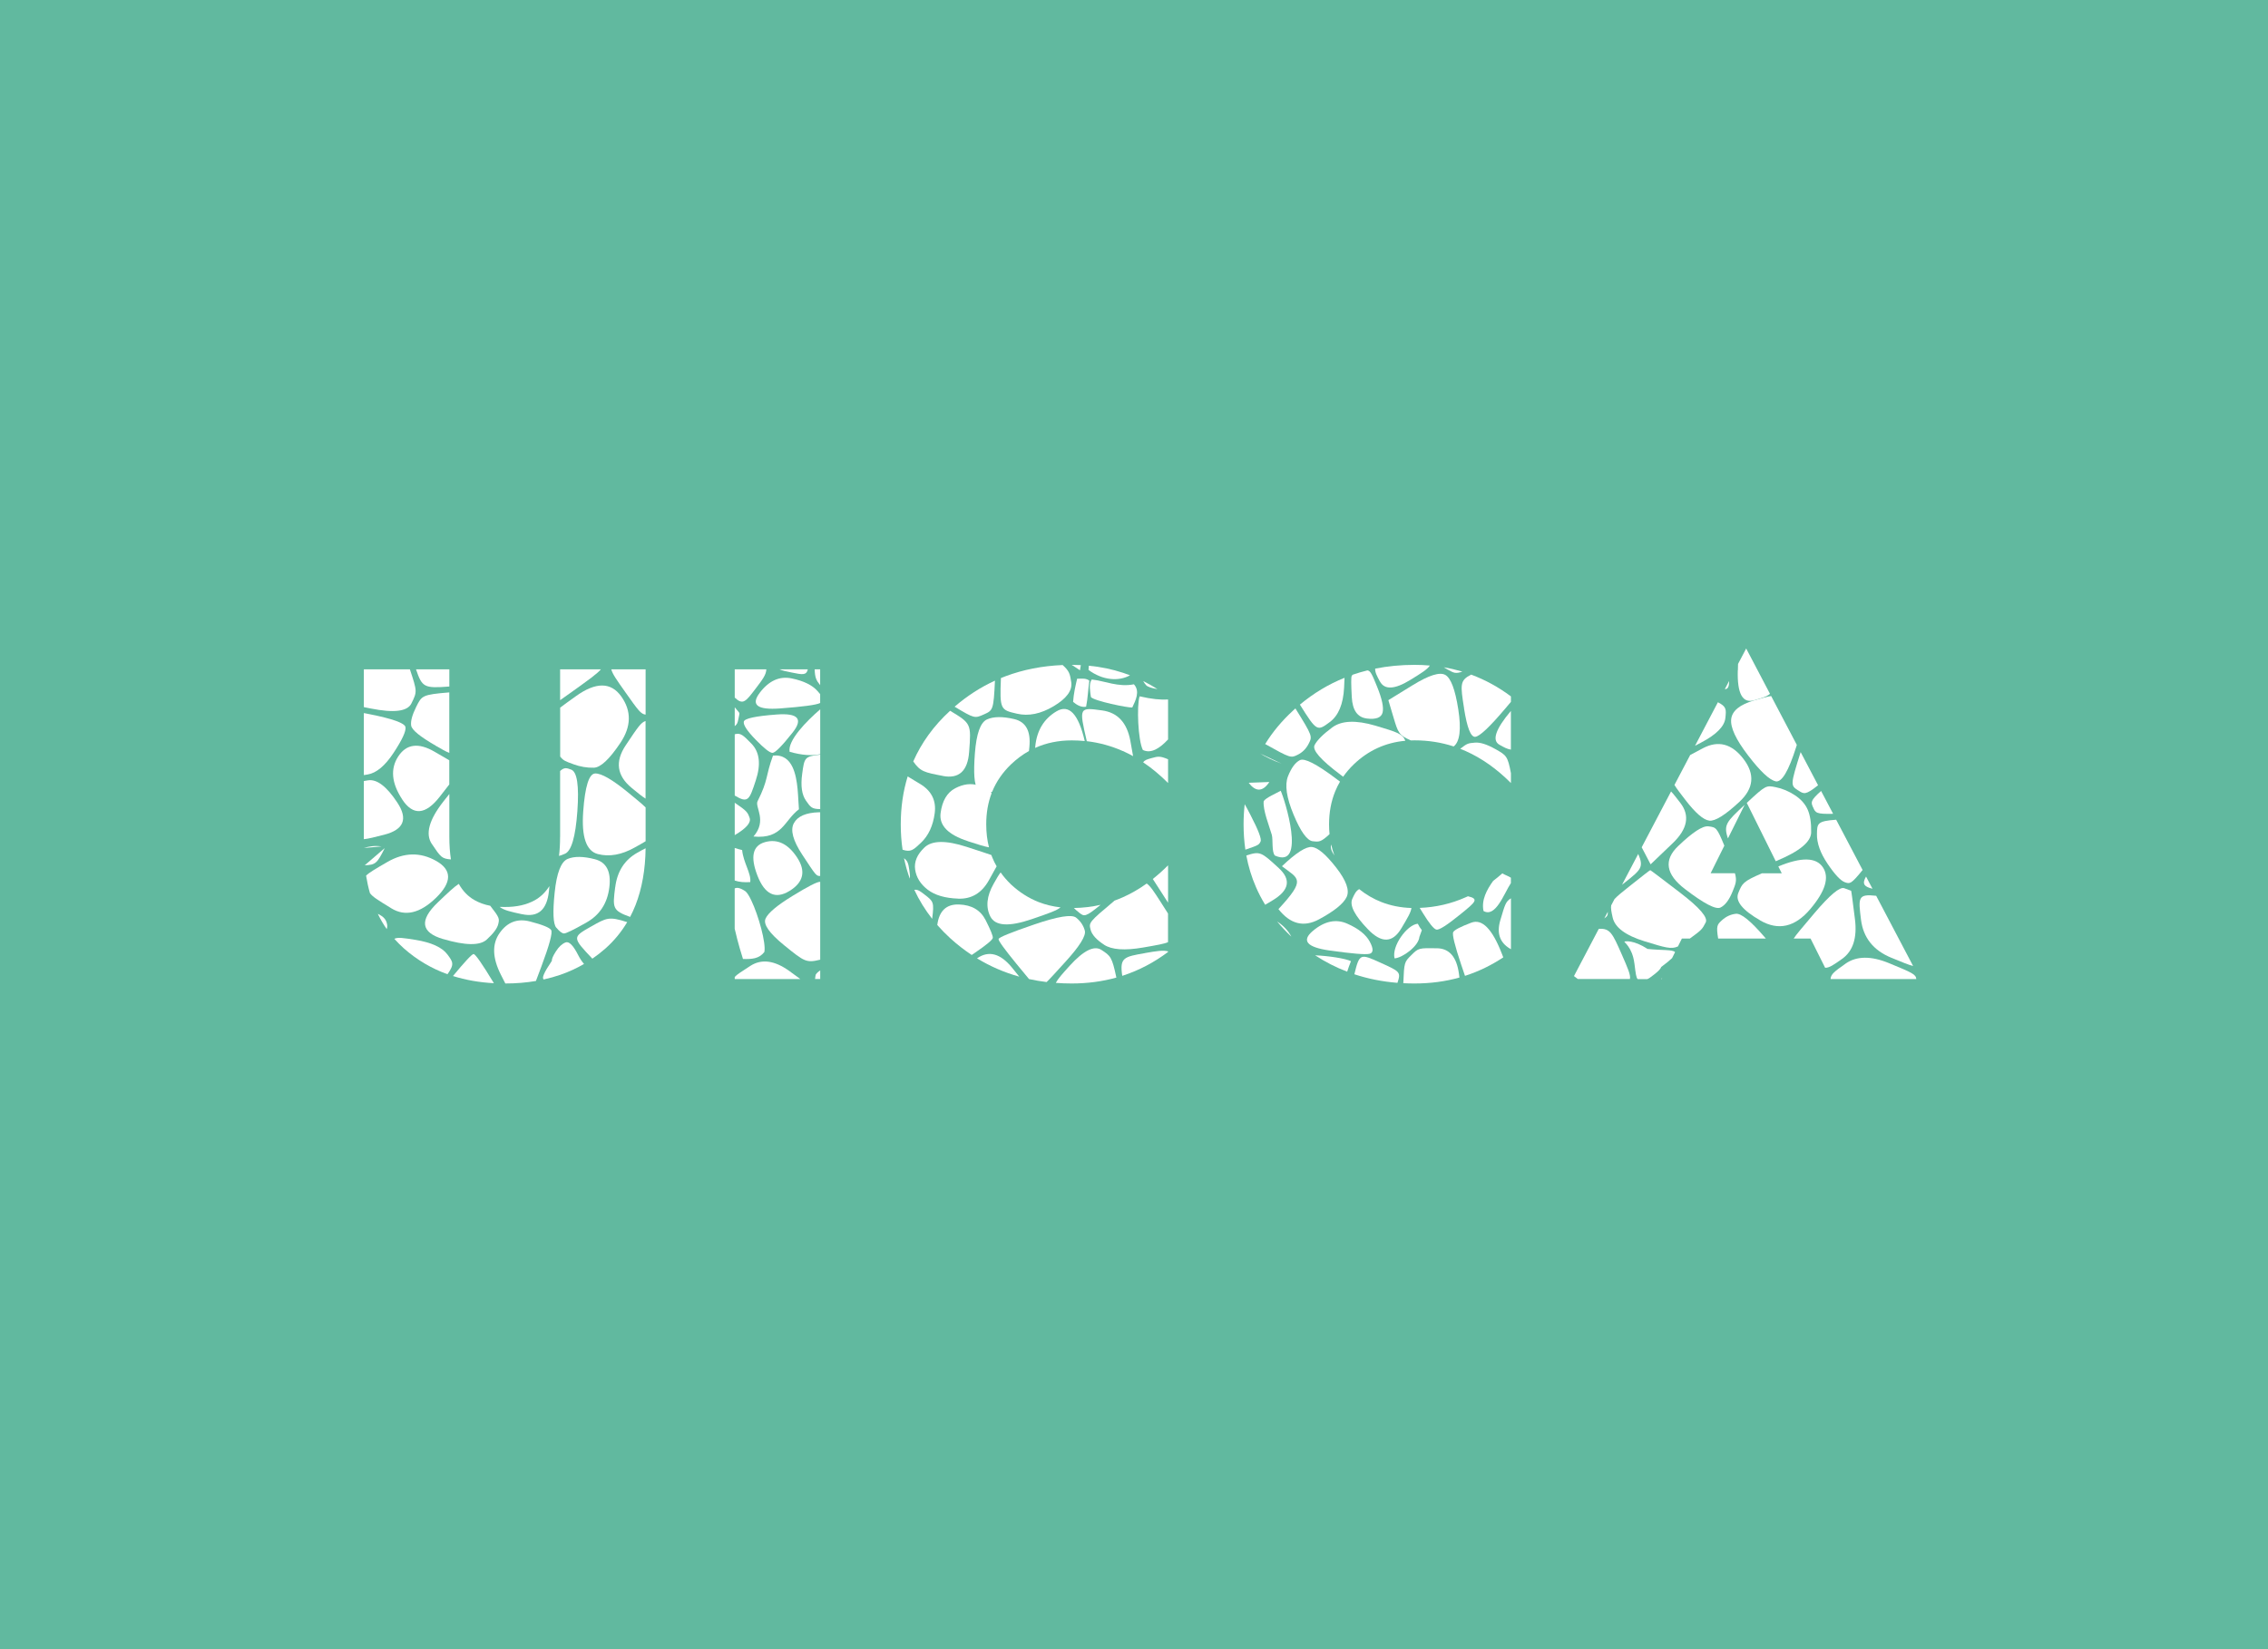 <svg width="187" height="136" viewBox="0 0 187 136" fill="none" xmlns="http://www.w3.org/2000/svg">
<rect width="187" height="136" fill="#61B99F"/>
<g clip-path="url(#clip0_1_275)">
<path d="M67.171 55.197H67.624V56.502C67.295 56.099 67.192 55.872 67.171 55.197Z" fill="white"/>
<path d="M65.261 55.456C64.807 55.365 64.499 55.302 64.269 55.197H66.607C66.483 55.708 66.161 55.641 65.261 55.456Z" fill="white"/>
<path d="M60.58 57.527V55.197H63.188C63.163 55.655 62.887 56.019 62.288 56.806C61.477 57.873 61.257 58.163 60.58 57.527Z" fill="white"/>
<path d="M62.639 57.135C63.395 56.136 64.272 55.74 65.271 55.945C66.271 56.151 66.986 56.503 67.419 57.002C67.497 57.093 67.564 57.173 67.624 57.243V57.971C67.624 57.971 67.61 57.978 67.603 57.981C67.296 58.133 66.202 58.28 64.322 58.422C62.444 58.562 61.883 58.134 62.639 57.138V57.135Z" fill="white"/>
<path d="M62.295 60.987C61.593 60.264 61.271 59.771 61.328 59.51C61.384 59.249 62.291 59.053 64.049 58.922C65.806 58.792 66.241 59.287 65.353 60.409C64.465 61.531 63.91 62.09 63.688 62.085C63.465 62.081 63.002 61.715 62.298 60.99L62.295 60.987Z" fill="white"/>
<path d="M51.583 57.114C50.836 56.057 50.51 55.599 50.4 55.197H53.231V58.93C52.845 58.895 52.618 58.576 51.583 57.114Z" fill="white"/>
<path d="M60.58 59.881V58.324C60.956 58.769 60.959 58.783 60.966 58.821C60.971 58.863 60.939 59.04 60.87 59.353C60.817 59.594 60.789 59.713 60.58 59.885V59.881Z" fill="white"/>
<path d="M46.183 57.74V55.197H49.546C49.23 55.564 48.6 56.015 47.264 56.974C46.835 57.282 46.481 57.537 46.179 57.744L46.183 57.74Z" fill="white"/>
<path d="M60.58 65.605V60.553C61.062 60.406 61.292 60.644 61.955 61.323C62.633 62.02 62.753 63.03 62.316 64.353C61.785 65.972 61.686 66.27 60.58 65.605Z" fill="white"/>
<path d="M47.274 63.019C46.583 62.771 46.452 62.722 46.187 62.389V58.355C46.513 58.107 46.938 57.802 47.48 57.414C49.129 56.229 50.378 56.237 51.229 57.439C52.079 58.64 52.053 59.914 51.151 61.263C50.248 62.611 49.52 63.293 48.965 63.309C48.409 63.326 47.846 63.23 47.274 63.023V63.019Z" fill="white"/>
<path d="M34.302 55.197H37.048V56.614C34.965 56.778 34.801 56.677 34.302 55.197Z" fill="white"/>
<path d="M52.086 64.978C50.863 63.975 50.696 62.806 51.587 61.469C52.604 59.944 52.848 59.58 53.227 59.458V65.86C52.933 65.675 52.575 65.381 52.083 64.978H52.086Z" fill="white"/>
<path d="M60.58 68.873V66.2C61.604 66.892 61.639 66.987 61.806 67.445C61.945 67.832 61.537 68.307 60.58 68.869V68.873Z" fill="white"/>
<path d="M30.581 58.429C30.372 58.391 30.181 58.349 30 58.314V55.197H33.795C34.404 57.033 34.401 57.037 33.919 58.013C33.595 58.669 32.483 58.807 30.581 58.429Z" fill="white"/>
<path d="M35.921 61.49C34.632 60.746 33.958 60.195 33.902 59.839C33.845 59.482 33.983 58.966 34.316 58.292C34.777 57.361 34.816 57.284 37.045 57.099V62.088C36.754 61.976 36.396 61.77 35.918 61.493L35.921 61.49Z" fill="white"/>
<path d="M49.287 70.429C48.337 70.18 47.937 69.013 48.086 66.931C48.235 64.848 48.565 63.799 49.078 63.785C49.591 63.771 50.489 64.29 51.775 65.342C52.49 65.93 52.94 66.297 53.231 66.584V69.373C53.008 69.513 52.717 69.677 52.338 69.887C51.254 70.496 50.237 70.677 49.287 70.429Z" fill="white"/>
<path d="M46.183 69.009V63.579C46.534 63.261 46.718 63.327 47.094 63.467C47.585 63.647 47.755 64.793 47.604 66.906C47.453 69.019 47.11 70.187 46.576 70.408C46.378 70.492 46.229 70.552 46.091 70.583C46.151 70.104 46.179 69.579 46.179 69.012L46.183 69.009Z" fill="white"/>
<path d="M30 63.918V58.803C30.142 58.831 30.287 58.859 30.443 58.89C32.385 59.275 33.382 59.634 33.434 59.968C33.486 60.301 33.16 61.004 32.456 62.077C31.752 63.15 31.037 63.747 30.312 63.869C30.195 63.89 30.092 63.907 30 63.918Z" fill="white"/>
<path d="M33.168 65.93C32.28 64.582 32.17 63.397 32.838 62.375C33.507 61.354 34.499 61.223 35.815 61.983C36.361 62.298 36.757 62.529 37.044 62.697V64.691C36.832 64.964 36.573 65.3 36.254 65.706C35.083 67.206 34.053 67.28 33.164 65.93H33.168Z" fill="white"/>
<path d="M50.726 73.165C50.891 71.859 51.498 70.911 52.547 70.321C52.816 70.167 53.043 70.041 53.231 69.953C53.21 71.717 52.933 73.277 52.402 74.635C52.267 74.974 52.122 75.299 51.955 75.614C50.481 75.089 50.51 74.858 50.722 73.165H50.726Z" fill="white"/>
<path d="M35.606 69.599C35.055 68.781 35.372 67.614 36.555 66.101C36.736 65.87 36.899 65.66 37.048 65.478V69.008C37.048 69.697 37.094 70.317 37.179 70.873C36.421 70.813 36.336 70.684 35.609 69.599H35.606Z" fill="white"/>
<path d="M45.864 76.499C45.609 76.191 45.565 75.227 45.733 73.606C45.9 71.985 46.258 71.06 46.806 70.831C47.354 70.603 48.105 70.612 49.056 70.859C50.008 71.107 50.403 71.882 50.24 73.186C50.077 74.49 49.452 75.451 48.365 76.069C47.279 76.687 46.655 76.99 46.495 76.978C46.334 76.967 46.125 76.806 45.867 76.496L45.864 76.499Z" fill="white"/>
<path d="M43.047 75.393C42.062 75.18 41.569 75.071 41.194 74.788C41.332 74.795 41.47 74.799 41.615 74.795C42.597 74.802 43.426 74.613 44.107 74.232C44.585 73.962 44.982 73.574 45.301 73.07C45.286 73.196 45.276 73.329 45.262 73.472C45.101 75.035 44.364 75.674 43.051 75.39L43.047 75.393Z" fill="white"/>
<path d="M30 69.194V64.408C30.099 64.391 30.209 64.373 30.337 64.352C31.067 64.231 31.876 64.844 32.764 66.192C33.652 67.541 33.292 68.421 31.683 68.834C30.904 69.033 30.376 69.17 29.997 69.205V69.194H30Z" fill="white"/>
<path d="M48.706 76.426C50.031 75.67 50.212 75.565 51.714 76.044C51.232 76.856 50.637 77.577 49.932 78.207C49.581 78.515 49.219 78.798 48.84 79.057C47.171 77.297 47.196 77.287 48.706 76.422V76.426Z" fill="white"/>
<path d="M115.705 81.083C115.776 79.348 115.79 79.334 116.371 78.76C116.952 78.186 116.966 78.172 118.487 78.2C119.5 78.217 120.101 78.913 120.29 80.289C120.304 80.404 120.319 80.513 120.333 80.614C119.167 80.94 117.934 81.104 116.633 81.104C116.318 81.104 116.01 81.097 115.705 81.08V81.083Z" fill="white"/>
<path d="M60.58 80.737V80.562C60.764 80.362 61.111 80.142 61.863 79.655C62.789 79.056 63.864 79.197 65.087 80.079C65.459 80.348 65.757 80.562 65.984 80.737H60.576H60.58Z" fill="white"/>
<path d="M37.346 80.492C38.335 79.296 38.901 78.69 39.043 78.676C39.185 78.662 39.744 79.463 40.722 81.08C39.518 81.017 38.391 80.817 37.346 80.489V80.492Z" fill="white"/>
<path d="M41.303 80.39C40.595 78.995 40.558 77.847 41.194 76.944C41.829 76.041 42.662 75.723 43.692 75.989C44.722 76.255 45.305 76.49 45.442 76.696C45.579 76.901 45.305 77.919 44.62 79.75C44.45 80.201 44.308 80.583 44.188 80.897C43.387 81.034 42.544 81.104 41.665 81.104C41.562 80.897 41.442 80.663 41.303 80.39Z" fill="white"/>
<path d="M32.261 74.9C31.106 74.194 30.726 73.959 30.5 73.648C30.369 73.189 30.266 72.714 30.184 72.213C30.411 71.972 30.928 71.671 31.935 71.087C33.314 70.287 34.658 70.258 35.967 70.999C37.276 71.741 37.271 72.753 35.953 74.036C34.635 75.319 33.403 75.607 32.257 74.9H32.261Z" fill="white"/>
<path d="M33.302 78.211C33.022 77.962 32.76 77.696 32.512 77.42C32.806 77.273 33.299 77.354 34.259 77.507C35.572 77.722 36.449 78.122 36.888 78.708C37.349 79.327 37.487 79.509 36.895 80.341C35.559 79.859 34.362 79.148 33.302 78.211Z" fill="white"/>
<path d="M45.499 79.235C45.487 79.086 45.599 78.826 45.836 78.455C46.072 78.084 46.334 77.84 46.622 77.721C46.91 77.602 47.261 77.951 47.675 78.77C47.827 79.071 47.994 79.309 48.153 79.494C47.54 79.851 46.892 80.149 46.208 80.386C45.765 80.537 45.308 80.666 44.836 80.771C44.659 80.656 44.829 80.24 45.499 79.239V79.235Z" fill="white"/>
<path d="M36.534 77.441C34.701 76.9 34.558 75.89 36.105 74.411C36.903 73.649 37.427 73.148 37.827 72.889C38.16 73.484 38.596 73.932 39.131 74.233C39.514 74.45 39.946 74.604 40.421 74.695C41.197 75.685 41.183 75.762 41.084 76.196C41.006 76.548 40.687 76.978 40.127 77.487C39.567 77.995 38.37 77.979 36.534 77.438V77.441Z" fill="white"/>
<path d="M120.482 79.568C119.939 77.947 119.719 77.046 119.823 76.864C119.927 76.682 120.424 76.423 121.315 76.087C122.206 75.751 123.047 76.612 123.838 78.669C123.873 78.767 123.912 78.858 123.948 78.949C122.977 79.593 121.953 80.093 120.872 80.447C120.844 80.457 120.819 80.464 120.791 80.475C120.698 80.219 120.596 79.918 120.482 79.568Z" fill="white"/>
<path d="M124.49 78.226C123.656 77.724 123.393 76.949 123.7 75.899C124.104 74.528 124.153 74.353 124.579 74.08V78.278C124.55 78.261 124.522 78.243 124.49 78.222V78.226Z" fill="white"/>
<path d="M129.776 80.494L131.821 76.6C132.76 76.534 132.955 76.978 133.71 78.693C134.209 79.83 134.464 80.407 134.39 80.736H130.095C129.996 80.662 129.89 80.582 129.776 80.494Z" fill="white"/>
<path d="M120.84 61.935C120.691 61.868 120.546 61.809 120.397 61.749C120.985 61.295 121.042 61.291 121.612 61.242C122.035 61.205 122.594 61.381 123.288 61.77C124.199 62.281 124.312 62.344 124.578 63.761V64.573C123.409 63.401 122.165 62.523 120.843 61.935H120.84Z" fill="white"/>
<path d="M123.632 61.417C122.994 61.06 123.308 60.13 124.575 58.628V61.819C124.256 61.767 124.025 61.637 123.632 61.417Z" fill="white"/>
<path d="M120.716 58.422C120.407 56.459 120.354 56.109 121.3 55.633C122.459 56.064 123.554 56.662 124.578 57.428V57.88C124.44 58.048 124.284 58.23 124.117 58.425C122.825 59.953 121.997 60.732 121.633 60.763C121.269 60.793 120.962 60.013 120.712 58.422H120.716Z" fill="white"/>
<path d="M116.634 61.053C116.531 61.053 116.432 61.053 116.329 61.06C115.337 60.633 115.27 60.402 114.912 59.216C114.619 58.234 114.472 57.742 114.472 57.739C114.472 57.739 114.472 57.736 116.478 56.504C117.813 55.683 118.709 55.401 119.167 55.658C119.626 55.914 119.982 56.862 120.238 58.502C120.493 60.142 120.366 61.16 119.858 61.556C118.831 61.221 117.754 61.053 116.634 61.053Z" fill="white"/>
<path d="M119.391 55.235C119.249 55.154 119.136 55.091 119.044 55.028C119.564 55.116 120.075 55.238 120.574 55.385C120.011 55.578 119.859 55.494 119.394 55.231L119.391 55.235Z" fill="white"/>
<path d="M113.774 56.197C113.516 55.714 113.374 55.451 113.385 55.14C114.419 54.934 115.504 54.828 116.637 54.828C117.063 54.828 117.484 54.846 117.895 54.885C117.676 55.213 117.197 55.507 116.28 56.071C114.992 56.861 114.158 56.903 113.778 56.197H113.774Z" fill="white"/>
<path d="M31.148 75.359C31.187 75.38 31.233 75.401 31.283 75.426C31.606 75.594 31.806 75.815 31.882 76.091C31.931 76.265 31.959 76.367 31.889 76.622C31.612 76.227 31.364 75.807 31.152 75.359H31.148Z" fill="white"/>
<path d="M135.613 77.63C134.023 77.14 133.139 76.479 132.962 75.646C132.863 75.195 132.803 74.904 132.845 74.656H132.849L133.115 74.148C133.345 73.89 133.735 73.578 134.358 73.081C135.469 72.197 136.038 71.757 136.066 71.759C136.095 71.761 136.916 72.38 138.529 73.617C140.143 74.853 140.845 75.672 140.637 76.073C140.34 76.643 140.326 76.671 139.33 77.399H138.674L138.355 78.039L138.348 78.049C137.796 78.302 137.299 78.147 135.616 77.63H135.613Z" fill="white"/>
<path d="M133.738 72.962L135.074 70.422C135.556 71.517 135.279 71.737 134.018 72.742C133.919 72.822 133.826 72.896 133.738 72.962Z" fill="white"/>
<path d="M141.955 75.908C142.298 75.589 142.688 75.404 143.125 75.356C143.562 75.306 144.354 75.95 145.502 77.287C145.534 77.325 145.566 77.364 145.598 77.399H141.665C141.488 76.342 141.597 76.244 141.955 75.908Z" fill="white"/>
<path d="M138.922 73.312C137.349 72.104 137.161 70.926 138.359 69.779C139.556 68.631 140.39 68.087 140.86 68.145C141.491 68.225 141.558 68.232 142.175 69.74L141.045 72.011H143.047C143.22 72.62 143.118 72.865 142.855 73.515C142.574 74.213 142.241 74.655 141.856 74.841C141.473 75.028 140.494 74.517 138.919 73.309L138.922 73.312Z" fill="white"/>
<path d="M135.358 69.876L137.781 65.268C137.987 65.482 138.224 65.793 138.55 66.216C139.349 67.257 139.14 68.361 137.923 69.53C136.707 70.698 136.097 71.281 136.095 71.279C136.095 71.279 136.088 71.279 135.361 69.876H135.358Z" fill="white"/>
<path d="M152.16 79.473C153.072 78.829 154.276 78.817 155.771 79.435C157.674 80.222 157.961 80.341 158.003 80.74H150.931C150.959 80.323 151.271 80.103 152.164 79.473H152.16Z" fill="white"/>
<path d="M150.488 79.813L149.283 77.399H147.89C148.089 77.087 148.564 76.531 149.602 75.303C150.875 73.803 151.694 73.118 152.057 73.246C152.421 73.374 152.611 73.444 152.628 73.456C152.645 73.468 152.75 74.249 152.943 75.8C153.137 77.351 152.78 78.445 151.873 79.082C151.172 79.579 150.831 79.816 150.484 79.809L150.488 79.813Z" fill="white"/>
<path d="M145.151 75.912C143.668 75.061 143.058 74.306 143.323 73.649C143.649 72.841 143.709 72.694 145.275 72.018H146.909L146.625 71.452C148.515 70.668 149.739 70.69 150.296 71.518C150.854 72.346 150.507 73.498 149.254 74.975C148.002 76.451 146.635 76.765 145.151 75.916V75.912Z" fill="white"/>
<path d="M146.413 71.021L144.025 66.21C145.591 64.751 145.623 64.755 146.41 64.916C146.955 65.025 147.481 65.246 147.986 65.577C148.492 65.908 148.846 66.307 149.049 66.773C149.253 67.24 149.347 67.864 149.333 68.645C149.319 69.427 148.372 70.208 146.491 70.989C146.463 71.003 146.438 71.014 146.413 71.024V71.021ZM143.805 66.413L143.848 66.375L142.473 69.138V69.145C142.087 68.019 142.363 67.76 143.805 66.413Z" fill="white"/>
<path d="M155.938 78.98C154.461 78.371 153.63 77.328 153.443 75.849C153.216 74.026 153.174 73.701 154.694 73.872L157.734 79.652V79.659C157.394 79.579 156.855 79.358 155.938 78.98Z" fill="white"/>
<path d="M140.928 67.673C140.443 67.61 139.788 67.04 138.961 65.965C138.511 65.381 138.224 65.007 138.061 64.73L139.358 62.264C139.624 62.117 139.964 61.938 140.407 61.704C141.675 61.037 142.79 61.331 143.752 62.586C144.713 63.84 144.604 65.017 143.426 66.116C142.247 67.214 141.414 67.734 140.928 67.676V67.673Z" fill="white"/>
<path d="M139.758 61.501L141.643 57.911C142.359 58.278 142.334 58.499 142.26 59.212C142.186 59.901 141.519 60.576 140.258 61.238C140.073 61.336 139.907 61.424 139.754 61.501H139.758Z" fill="white"/>
<path d="M152.118 72.756C151.768 72.635 151.292 72.129 150.69 71.238C150.087 70.347 149.794 69.527 149.811 68.778C149.825 67.911 149.829 67.711 151.395 67.599L153.574 71.745C152.617 72.928 152.525 72.896 152.118 72.756Z" fill="white"/>
<path d="M153.858 72.283L154.389 73.291C153.67 73.116 153.521 72.874 153.858 72.283Z" fill="white"/>
<path d="M146.403 64.429C145.902 64.326 145.147 63.619 144.138 62.305C143.13 60.992 142.663 59.993 142.739 59.307C142.814 58.621 143.449 58.103 144.642 57.754C145.294 57.565 145.708 57.442 146.034 57.4L148.15 61.427C148.132 61.483 148.114 61.539 148.1 61.595C147.472 63.589 146.907 64.536 146.406 64.436L146.403 64.429Z" fill="white"/>
<path d="M149.492 66.58C149.308 66.157 149.255 66.031 150.151 65.226L151.144 67.112C149.74 67.144 149.691 67.032 149.496 66.58H149.492Z" fill="white"/>
<path d="M142.214 56.834L142.568 56.158C142.568 56.631 142.476 56.827 142.214 56.834Z" fill="white"/>
<path d="M148.263 65.184C147.628 64.771 147.607 64.757 148.465 62.021L149.903 64.757C148.868 65.579 148.741 65.495 148.263 65.18V65.184Z" fill="white"/>
<path d="M143.291 55.28C143.295 55.095 143.302 54.916 143.305 54.752L143.975 53.478L145.935 57.211V57.218C145.687 57.442 145.329 57.547 144.638 57.747C143.676 58.027 143.225 57.203 143.284 55.277L143.291 55.28Z" fill="white"/>
<path d="M132.281 75.73L132.565 75.191C132.565 75.46 132.561 75.544 132.274 75.74L132.281 75.73Z" fill="white"/>
<path d="M137.059 80.621L137.002 80.74H136.963C136.995 80.702 137.027 80.663 137.062 80.621H137.059Z" fill="white"/>
<path d="M134.759 79.455C134.588 78.091 133.866 77.681 133.94 77.65C134.011 77.618 134.698 77.507 135.843 78.255C136.984 78.378 137.937 78.294 138.111 78.518L137.866 79.011C137.678 79.196 137.384 79.434 136.97 79.742C136.929 79.887 136.735 80.094 136.385 80.365C136.091 80.592 135.96 80.694 135.822 80.743H135.031C134.907 80.627 134.865 80.305 134.762 79.462L134.759 79.455Z" fill="white"/>
<path d="M83.85 58.855C82.5 58.544 82.418 58.523 82.528 55.917C82.656 55.864 82.783 55.815 82.911 55.766C84.367 55.22 85.937 54.913 87.617 54.843C88.183 55.353 88.219 55.584 88.325 56.252C88.431 56.934 87.951 57.594 86.883 58.233C85.815 58.872 84.804 59.079 83.85 58.855Z" fill="white"/>
<path d="M92.574 61.935C91.624 61.515 90.635 61.242 89.608 61.123C88.956 58.324 88.974 58.324 90.873 58.586C92.151 58.759 92.927 59.599 93.201 61.105C93.297 61.637 93.371 62.043 93.424 62.355C93.144 62.2 92.861 62.061 92.577 61.931L92.574 61.935Z" fill="white"/>
<path d="M78.708 58.278C79.736 57.393 80.845 56.676 82.035 56.13C81.926 58.555 81.862 58.583 81.139 58.908C80.363 59.255 80.349 59.262 78.708 58.278Z" fill="white"/>
<path d="M85.359 61.558C85.487 60.247 86.068 59.282 87.103 58.664C88.137 58.046 88.916 58.861 89.438 61.11C89.087 61.075 88.729 61.057 88.368 61.057C87.269 61.057 86.263 61.264 85.349 61.677C85.352 61.638 85.356 61.6 85.359 61.561V61.558Z" fill="white"/>
<path d="M80.594 65.018C80.329 64.717 80.258 63.755 80.381 62.132C80.504 60.508 80.836 59.574 81.377 59.329C81.918 59.084 82.668 59.075 83.627 59.301C84.586 59.528 85.002 60.293 84.874 61.596C84.86 61.715 84.849 61.827 84.839 61.932C84.311 62.226 83.818 62.597 83.354 63.038C82.67 63.699 82.156 64.441 81.816 65.266C81.816 65.273 81.809 65.281 81.809 65.287C81.437 65.497 81.377 65.494 81.228 65.487C81.065 65.478 80.852 65.323 80.59 65.022L80.594 65.018Z" fill="white"/>
<path d="M77.748 63.988C76.228 63.698 75.877 63.631 75.299 62.792C75.98 61.242 76.989 59.849 78.336 58.614C80.083 59.664 80.083 59.685 79.906 62.015C79.788 63.582 79.068 64.241 77.748 63.992V63.988Z" fill="white"/>
<path d="M66.451 66.021C66.111 65.536 66.007 64.807 66.139 63.834C66.324 62.466 66.334 62.382 67.628 62.232V66.724C66.933 66.713 66.841 66.581 66.451 66.024V66.021Z" fill="white"/>
<path d="M62.451 72.206C61.848 70.65 62.057 69.73 63.078 69.446C64.098 69.161 64.98 69.583 65.721 70.712C66.463 71.841 66.254 72.761 65.094 73.473C63.934 74.184 63.053 73.762 62.451 72.206Z" fill="white"/>
<path d="M66.15 70.486C65.38 69.317 65.148 68.45 65.456 67.883C65.763 67.316 66.451 67.016 67.521 66.984H67.624V72.239C67.298 72.239 67.284 72.214 66.15 70.486Z" fill="white"/>
<path d="M74.418 70.073C74.318 69.401 74.269 68.705 74.269 67.984C74.269 66.578 74.46 65.259 74.839 64.031C75.055 64.157 75.374 64.353 75.867 64.65C76.807 65.219 77.207 66.024 77.068 67.064C76.929 68.105 76.551 68.916 75.934 69.499C75.296 70.105 75.098 70.29 74.418 70.073Z" fill="white"/>
<path d="M64.651 77.948C63.427 76.952 62.917 76.222 63.12 75.757C63.323 75.293 64.061 74.671 65.335 73.889C66.608 73.108 67.365 72.718 67.606 72.721C67.606 72.721 67.62 72.721 67.627 72.721V79.141C66.472 79.428 66.309 79.295 64.651 77.948Z" fill="white"/>
<path d="M74.538 70.772C74.864 71.017 74.899 71.252 74.977 71.769C75.02 72.063 75.048 72.263 75.013 72.459C74.818 71.916 74.658 71.353 74.538 70.772Z" fill="white"/>
<path d="M79.8 69.366C78.17 68.837 77.421 68.066 77.553 67.053C77.686 66.041 78.086 65.359 78.755 65.007C79.423 64.655 80.06 64.575 80.665 64.769C81.281 64.968 81.483 65.031 81.759 65.413C81.462 66.2 81.313 67.057 81.317 67.988C81.317 68.656 81.391 69.282 81.543 69.877C81.168 69.811 80.622 69.636 79.8 69.37V69.366Z" fill="white"/>
<path d="M79.013 74.107C77.924 74.07 77.083 73.823 76.49 73.369C75.897 72.914 75.553 72.363 75.456 71.717C75.359 71.071 75.618 70.459 76.232 69.88C76.846 69.302 78 69.287 79.694 69.835C80.753 70.178 81.373 70.381 81.738 70.51C81.763 70.577 81.791 70.647 81.816 70.713C81.919 70.965 82.036 71.206 82.174 71.441C82.05 71.679 81.844 72.039 81.526 72.609C80.94 73.647 80.102 74.148 79.013 74.11V74.107Z" fill="white"/>
<path d="M75.388 73.382C75.661 73.334 75.863 73.487 76.213 73.757C76.972 74.338 77.032 74.387 76.858 75.772C76.27 75.023 75.781 74.226 75.388 73.382Z" fill="white"/>
<path d="M78.347 77.371C77.964 77.021 77.61 76.657 77.28 76.282C77.431 75.116 78.029 74.552 79.073 74.589C80.117 74.626 80.847 75.054 81.263 75.873C81.679 76.692 81.877 77.181 81.858 77.343C81.839 77.503 81.347 77.914 80.381 78.574C80.288 78.641 80.2 78.697 80.118 78.752C79.502 78.343 78.914 77.885 78.347 77.371Z" fill="white"/>
<path d="M81.66 75.59C81.261 74.806 81.35 73.902 81.929 72.879C82.163 72.462 82.337 72.158 82.503 71.944C82.748 72.294 83.035 72.623 83.357 72.934C84.045 73.575 84.803 74.061 85.639 74.39C86.206 74.61 86.809 74.757 87.443 74.827C87.142 75.086 86.44 75.331 85.079 75.796C83.199 76.44 82.059 76.37 81.66 75.587V75.59Z" fill="white"/>
<path d="M94.257 62.869C94.377 62.68 94.572 62.624 94.93 62.523C95.469 62.372 95.632 62.327 96.309 62.614V64.573C95.65 63.912 94.966 63.341 94.257 62.869Z" fill="white"/>
<path d="M88.959 75.244C88.772 75.094 88.651 74.999 88.545 74.88C89.3 74.866 90.03 74.782 90.742 74.618C89.473 75.66 89.392 75.594 88.959 75.248V75.244Z" fill="white"/>
<path d="M80.558 79.029C80.558 79.029 80.568 79.022 80.575 79.019C81.53 78.368 82.485 78.627 83.442 79.796C83.68 80.09 83.878 80.331 84.041 80.541C82.804 80.195 81.645 79.694 80.561 79.033L80.558 79.029Z" fill="white"/>
<path d="M84.846 80.74C84.612 80.468 84.286 80.072 83.811 79.488C82.809 78.261 82.317 77.579 82.333 77.441C82.35 77.304 83.33 76.902 85.274 76.238C87.219 75.573 88.371 75.386 88.733 75.678C89.094 75.969 89.332 76.325 89.445 76.745C89.558 77.165 89.02 78.028 87.829 79.334C87.011 80.233 86.571 80.723 86.295 80.985C85.799 80.926 85.317 80.842 84.846 80.74Z" fill="white"/>
<path d="M102.535 67.983C102.535 67.413 102.567 66.86 102.627 66.318C102.758 66.538 102.91 66.836 103.102 67.203C103.761 68.472 104.038 69.204 103.934 69.4C103.796 69.673 103.782 69.694 102.683 70.069C102.584 69.397 102.535 68.701 102.535 67.98V67.983Z" fill="white"/>
<path d="M91.036 77.909C90.403 77.496 90.032 77.085 89.923 76.674C89.767 76.076 89.763 76.062 91.9 74.267C92.127 74.187 92.35 74.096 92.573 73.998C93.25 73.697 93.909 73.319 94.547 72.861C94.855 73.071 95.167 73.557 95.66 74.323C95.922 74.736 96.135 75.065 96.305 75.334V77.696C95.996 77.836 95.43 77.934 94.257 78.137C92.74 78.4 91.665 78.325 91.032 77.909H91.036Z" fill="white"/>
<path d="M95.997 73.955C95.55 73.266 95.253 72.797 95.051 72.486C95.472 72.15 95.887 71.782 96.291 71.376C96.298 71.376 96.305 71.373 96.309 71.373V74.438C96.213 74.294 96.11 74.133 95.997 73.958V73.955Z" fill="white"/>
<path d="M87.056 81.055C87.244 80.691 87.627 80.271 88.197 79.641C89.343 78.382 90.216 77.947 90.816 78.337C91.56 78.823 91.688 78.907 92.046 80.618C90.887 80.939 89.661 81.104 88.368 81.104C87.921 81.104 87.485 81.087 87.056 81.055Z" fill="white"/>
<path d="M103.558 73.158C103.197 72.336 102.934 71.465 102.761 70.551C103.902 70.174 103.994 70.261 105.44 71.591C106.472 72.54 106.301 73.426 104.926 74.249C104.699 74.386 104.497 74.508 104.316 74.613C104.029 74.144 103.774 73.662 103.558 73.158Z" fill="white"/>
<path d="M94.409 78.595C95.359 78.431 95.897 78.34 96.308 78.455V78.504C95.16 79.365 93.924 80.016 92.602 80.45C92.577 80.457 92.556 80.467 92.531 80.474C92.308 78.963 92.662 78.903 94.409 78.599V78.595Z" fill="white"/>
<path fill-rule="evenodd" clip-rule="evenodd" d="M67.256 80.379C67.327 80.257 67.461 80.134 67.628 80.026V80.733H67.203C67.221 80.589 67.235 80.467 67.256 80.376V80.379Z" fill="white"/>
<path fill-rule="evenodd" clip-rule="evenodd" d="M60.576 76.603V73.266C60.767 73.164 61.051 73.22 61.459 73.5C61.6 73.609 61.77 73.881 61.944 74.249C62.536 75.484 63.181 77.793 63.021 78.51C62.575 79.08 61.979 79.098 61.26 79.084C61.196 78.885 60.849 77.793 60.58 76.603H60.576Z" fill="white"/>
<path fill-rule="evenodd" clip-rule="evenodd" d="M60.577 72.616V69.929C60.785 69.989 60.987 70.062 61.19 70.1C61.289 71.143 61.955 72.035 61.859 72.742C61.37 72.773 60.963 72.742 60.577 72.613V72.616Z" fill="white"/>
<path fill-rule="evenodd" clip-rule="evenodd" d="M62.128 68.981C63.276 67.662 62.224 66.549 62.462 66.077C63.376 64.257 63.092 64.072 63.734 62.312C64.563 62.228 65.052 62.641 65.346 63.264C65.831 64.285 65.792 65.867 65.874 66.738C64.651 67.655 64.52 69.212 62.128 68.984V68.981Z" fill="white"/>
<path fill-rule="evenodd" clip-rule="evenodd" d="M65.105 61.998C64.928 61.078 66.483 59.475 67.628 58.496V62.194C66.948 62.344 66.122 62.281 65.105 61.998Z" fill="white"/>
<path fill-rule="evenodd" clip-rule="evenodd" d="M88.368 54.828C88.775 55.098 89.045 55.276 89.045 55.276C89.062 55.129 89.091 54.989 89.116 54.849" fill="white"/>
<path fill-rule="evenodd" clip-rule="evenodd" d="M89.749 55.245C89.753 55.13 89.764 55.014 89.778 54.899C90.763 54.993 91.702 55.189 92.605 55.486C92.793 55.549 92.985 55.616 93.172 55.689C92.251 56.207 90.915 56.113 89.753 55.248L89.749 55.245Z" fill="white"/>
<path fill-rule="evenodd" clip-rule="evenodd" d="M94.494 56.497C94.395 56.385 94.317 56.277 94.26 56.165C94.66 56.364 95.047 56.581 95.433 56.826C94.976 56.756 94.629 56.648 94.494 56.501V56.497Z" fill="white"/>
<path fill-rule="evenodd" clip-rule="evenodd" d="M94.229 61.847C93.832 61.06 93.712 58.191 93.963 57.424C94.994 57.659 95.65 57.715 96.309 57.687V60.976C95.636 61.703 94.909 62.179 94.229 61.847Z" fill="white"/>
<path fill-rule="evenodd" clip-rule="evenodd" d="M89.948 57.488C89.891 57.044 89.753 56.424 90.015 56.036C91.121 56.155 92.191 56.69 93.492 56.431C94.016 56.998 93.637 57.761 93.357 58.345C92.988 58.373 90.217 57.806 89.945 57.484L89.948 57.488Z" fill="white"/>
<path fill-rule="evenodd" clip-rule="evenodd" d="M88.478 57.887C88.527 57.191 88.665 56.593 88.811 55.973C88.995 55.973 89.211 55.952 89.413 55.973C89.562 55.991 89.704 56.036 89.817 56.134C89.714 56.865 89.697 57.548 89.551 58.279C89.137 58.359 88.765 58.118 88.481 57.883L88.478 57.887Z" fill="white"/>
<path d="M112.694 59.25C111.928 59.159 111.516 58.575 111.457 57.497C111.398 56.42 111.396 55.835 111.45 55.744C111.475 55.699 111.496 55.667 111.535 55.639C111.932 55.503 112.336 55.384 112.75 55.283C113.009 55.321 113.144 55.647 113.548 56.64C113.949 57.627 114.099 58.332 113.998 58.757C113.894 59.179 113.459 59.345 112.694 59.254V59.25Z" fill="white"/>
<path d="M111.669 80.344C112.091 78.609 112.158 78.637 113.806 79.382C115.446 80.124 115.517 80.155 115.223 81.051C113.972 80.95 112.789 80.715 111.669 80.344Z" fill="white"/>
<path d="M107.18 58.107C108.311 57.166 109.533 56.428 110.858 55.896C110.851 56.123 110.841 56.393 110.823 56.708C110.752 58.067 110.359 59.013 109.643 59.545C108.612 60.311 108.573 60.339 107.18 58.107Z" fill="white"/>
<path d="M110.518 63.883C108.893 62.663 108.183 61.852 108.388 61.448C108.594 61.045 109.079 60.558 109.845 59.989C110.61 59.42 111.792 59.37 113.392 59.839C115.21 60.381 115.645 60.511 115.872 61.088C114.232 61.238 112.814 61.889 111.62 63.033C111.287 63.355 110.996 63.694 110.745 64.055C110.67 63.999 110.596 63.943 110.518 63.883Z" fill="white"/>
<path d="M104.317 61.357C104.926 60.364 105.692 59.447 106.613 58.6C106.677 58.541 106.744 58.481 106.808 58.422C108.222 60.699 108.211 60.724 107.907 61.322C107.696 61.737 107.395 62.043 107.003 62.239C106.432 62.522 106.415 62.533 104.313 61.357H104.317Z" fill="white"/>
<path d="M109.608 78.382C107.744 78.111 107.291 77.572 108.25 76.765C109.21 75.958 110.155 75.76 111.085 76.171C112.016 76.581 112.636 77.079 112.946 77.665C113.255 78.25 113.243 78.581 112.91 78.658C112.577 78.735 111.477 78.643 109.611 78.382H109.608Z" fill="white"/>
<path d="M118.431 76.661C118.213 76.605 117.841 76.148 117.314 75.289C117.215 75.132 117.13 74.992 117.056 74.87C118.381 74.82 119.646 74.53 120.84 73.998C120.904 73.97 120.971 73.939 121.035 73.911C121.978 74.131 121.648 74.394 120.426 75.387C119.313 76.292 118.648 76.717 118.431 76.661Z" fill="white"/>
<path d="M108.247 69.377C107.774 69.321 107.245 68.59 106.659 67.183C106.073 65.777 105.919 64.724 106.195 64.024C106.471 63.324 106.799 62.879 107.177 62.687C107.555 62.496 108.538 62.996 110.128 64.188C110.252 64.283 110.373 64.374 110.486 64.458C110.334 64.716 110.203 64.982 110.089 65.259C109.753 66.085 109.583 66.991 109.583 67.981C109.583 68.257 109.597 68.526 109.622 68.789C108.906 69.45 108.764 69.433 108.247 69.373V69.377Z" fill="white"/>
<path d="M109.756 69.642C109.827 69.954 109.916 70.258 110.025 70.549C109.777 70.185 109.678 69.926 109.756 69.642Z" fill="white"/>
<path d="M112.793 76.639C111.685 75.494 111.255 74.652 111.503 74.113C111.698 73.69 111.79 73.49 112.066 73.322C112.633 73.777 113.246 74.134 113.909 74.393C114.667 74.687 115.489 74.851 116.375 74.879C116.325 75.25 116.056 75.698 115.535 76.569C114.819 77.768 113.906 77.793 112.796 76.643L112.793 76.639Z" fill="white"/>
<path d="M105.412 74.968C107.722 72.473 107.074 72.487 105.699 71.434C106.866 70.321 107.693 69.793 108.179 69.849C108.666 69.905 109.327 70.468 110.164 71.539C111 72.61 111.29 73.419 111.035 73.967C110.78 74.515 110.022 75.13 108.76 75.811C107.499 76.492 106.382 76.211 105.408 74.968H105.412Z" fill="white"/>
<path fill-rule="evenodd" clip-rule="evenodd" d="M108.434 78.781C109.568 78.83 110.921 79.04 111.389 79.263C111.262 79.585 111.159 79.872 111.077 80.131C110.149 79.778 109.267 79.326 108.434 78.781Z" fill="white"/>
<path fill-rule="evenodd" clip-rule="evenodd" d="M105.302 75.992C105.801 76.314 106.22 76.751 106.471 77.238C106.046 76.839 105.66 76.423 105.302 75.992Z" fill="white"/>
<path fill-rule="evenodd" clip-rule="evenodd" d="M105.663 62.971C104.876 62.684 104.334 62.407 103.881 62.131ZM102.956 64.552C103.452 65.21 104.044 65.416 104.66 64.489Z" fill="white"/>
<path fill-rule="evenodd" clip-rule="evenodd" d="M105.128 70.563C104.834 70.286 104.976 69.254 104.863 68.845C104.657 68.128 104.115 66.805 104.193 66.07C104.352 65.794 105.256 65.409 105.596 65.21C105.894 65.826 107.761 71.71 105.128 70.559V70.563Z" fill="white"/>
<path fill-rule="evenodd" clip-rule="evenodd" d="M116.9 76.178C116.989 76.367 117.102 76.541 117.233 76.706L117.031 77.266C116.967 78.025 115.631 78.994 114.983 79.032C114.731 78.025 116.011 76.255 116.896 76.178H116.9Z" fill="white"/>
<path fill-rule="evenodd" clip-rule="evenodd" d="M122.317 75.12C122.13 74.221 122.587 73.378 123.111 72.647C123.366 72.451 123.621 72.244 123.869 72.024C124.1 72.164 124.341 72.23 124.575 72.381V72.825C124.011 73.679 123.317 75.708 122.314 75.124L122.317 75.12Z" fill="white"/>
<path fill-rule="evenodd" clip-rule="evenodd" d="M31.46 69.802C30.875 69.718 30.429 69.799 30 69.932ZM30.074 71.356C30.985 71.324 31.095 71.184 31.726 69.935Z" fill="white"/>
</g>
<defs>
<clipPath id="clip0_1_275">
<rect width="128" height="45" fill="white" transform="translate(30 45)"/>
</clipPath>
</defs>
</svg>
